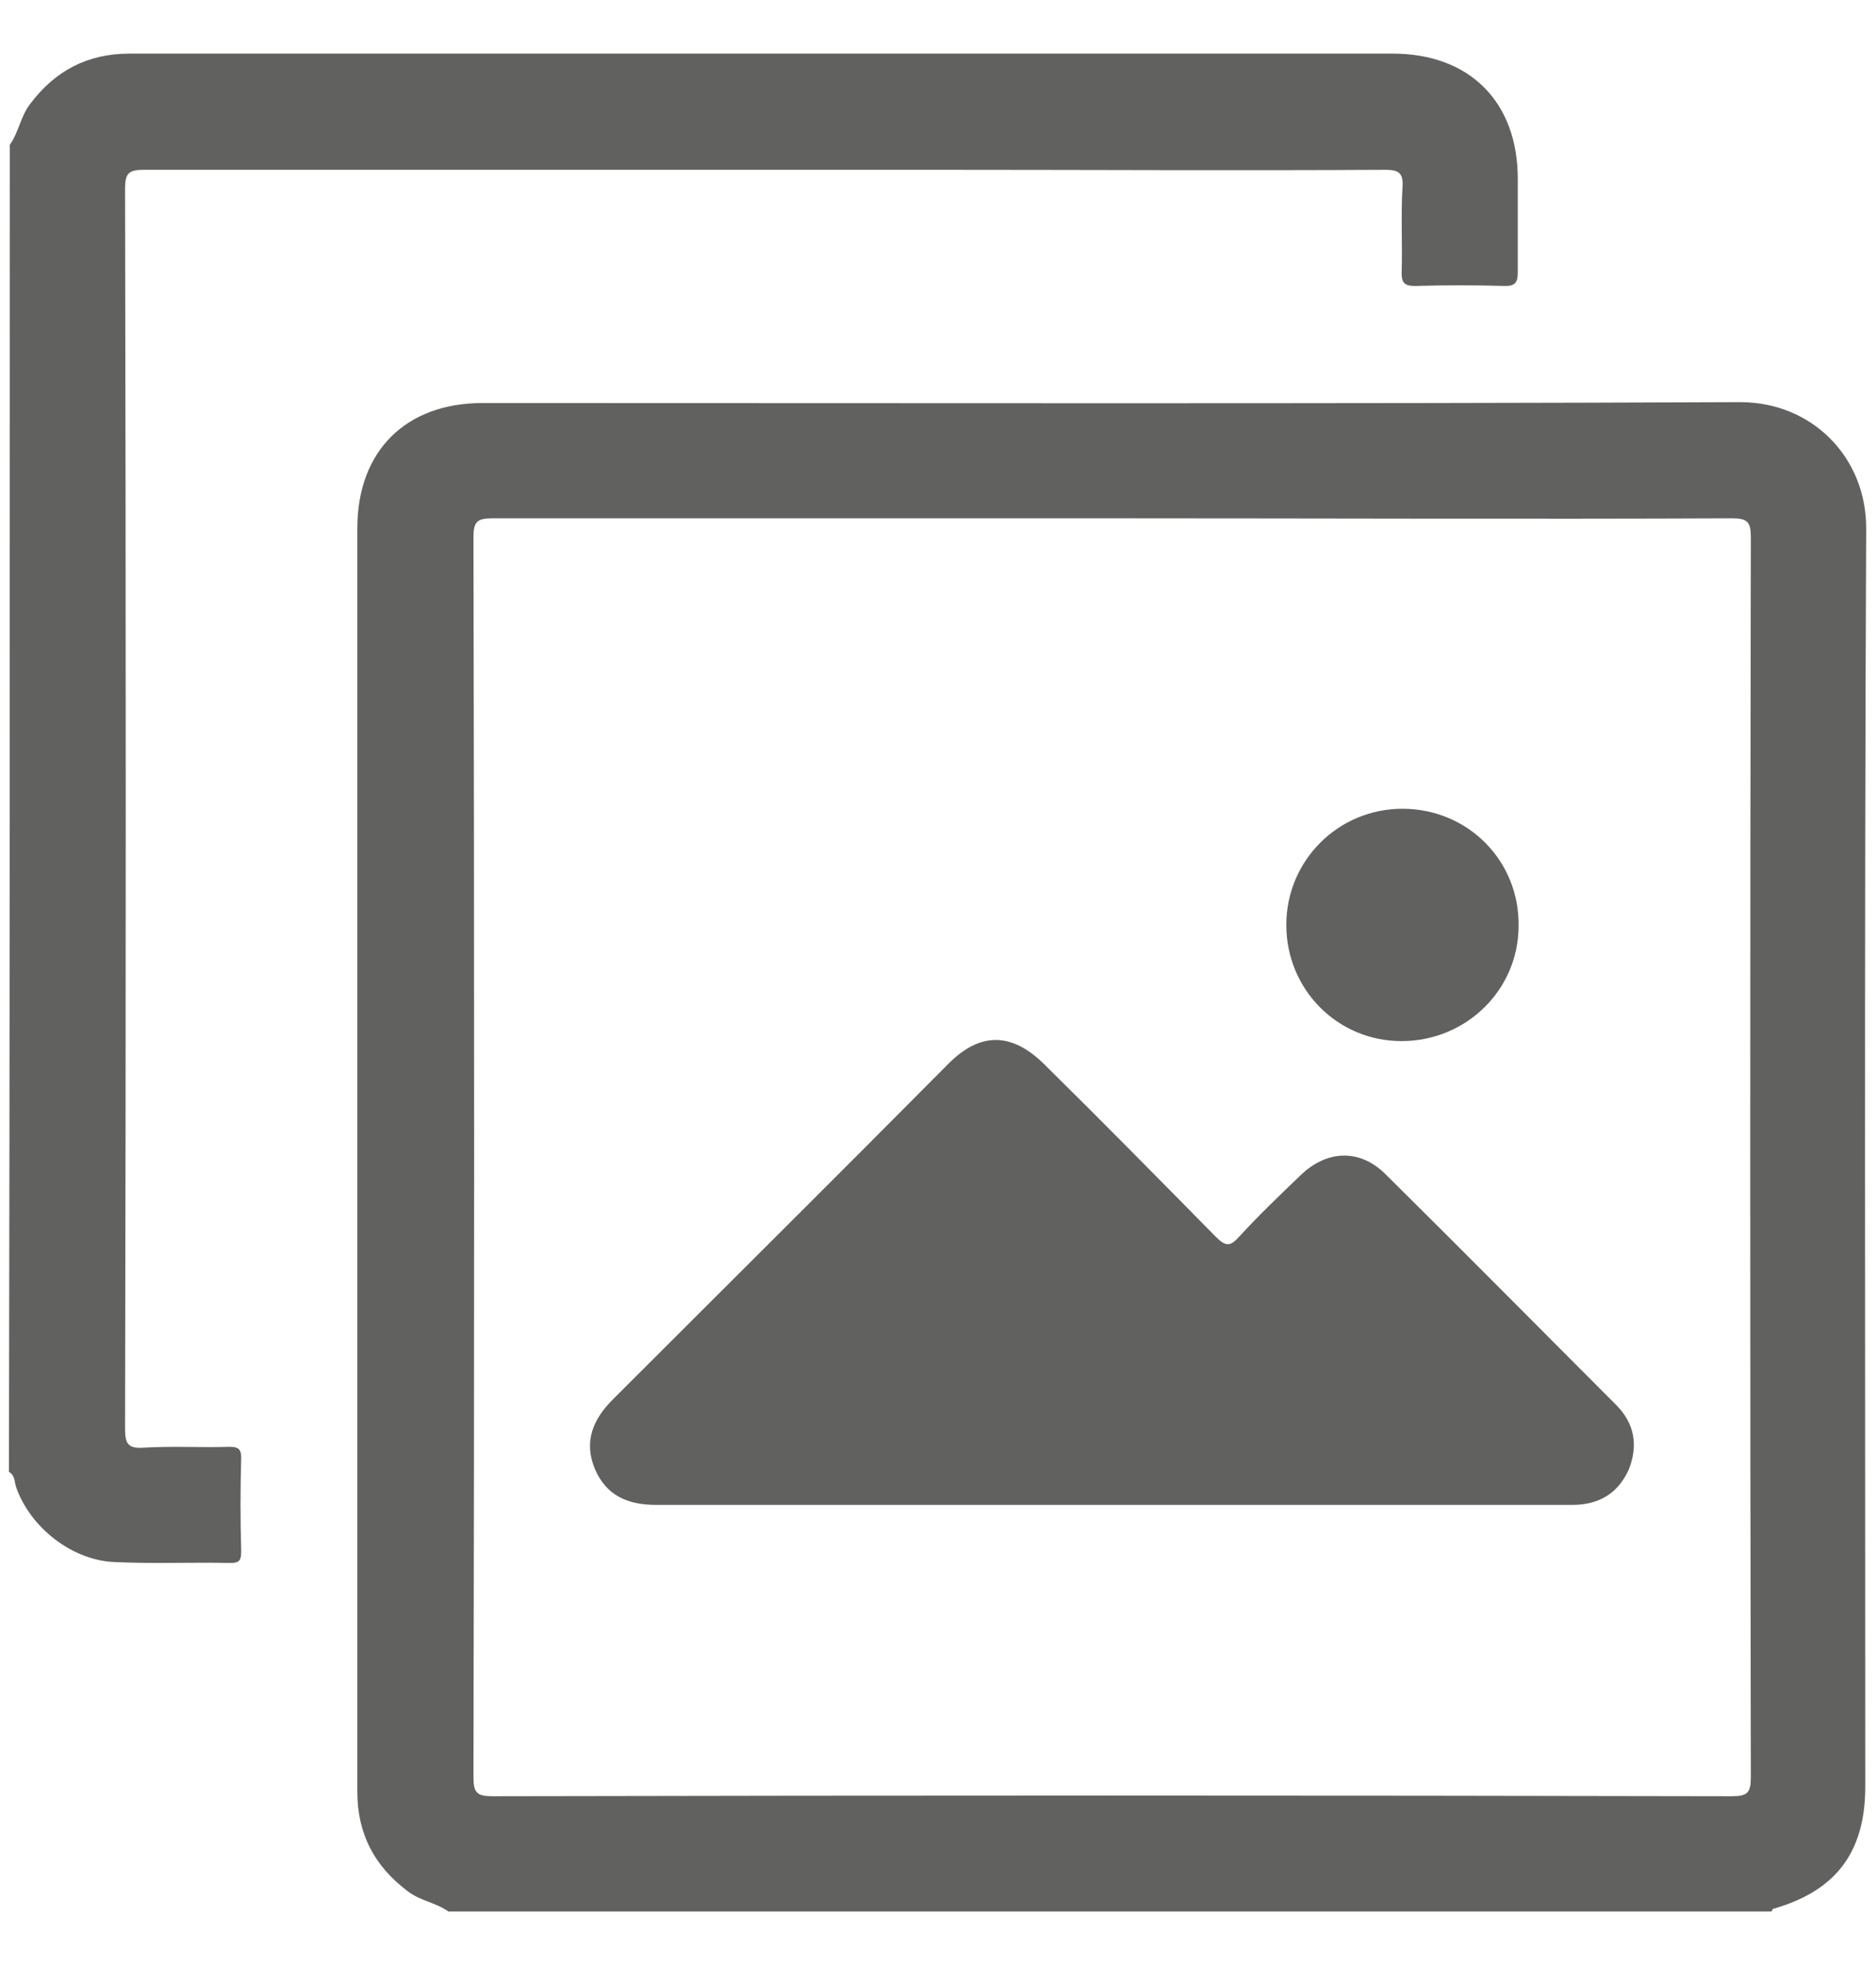 <svg width="21" height="22" viewBox="0 0 21 22" fill="none" xmlns="http://www.w3.org/2000/svg">
<path d="M5.02 21.39C4.88 21.29 4.7 21.27 4.56 21.16C4.19 20.88 4 20.52 4 20.05C4 18.22 4 16.38 4 14.55C4 11.67 4 8.79 4 5.91C4 5.05 4.54 4.51 5.4 4.51C10.089 4.51 14.79 4.52 19.48 4.5C20.279 4.5 20.89 5.11 20.89 5.91C20.869 10.6 20.88 15.3 20.88 19.99C20.88 20.73 20.549 21.16 19.849 21.36C19.84 21.36 19.84 21.38 19.829 21.39C14.899 21.39 9.96 21.39 5.02 21.39ZM12.45 5.8C10.139 5.8 7.82 5.8 5.51 5.8C5.34 5.8 5.3 5.84 5.3 6.01C5.31 10.64 5.31 15.26 5.3 19.89C5.3 20.06 5.34 20.1 5.51 20.1C10.139 20.09 14.759 20.09 19.39 20.1C19.559 20.1 19.599 20.06 19.599 19.89C19.59 15.26 19.59 10.64 19.599 6.01C19.599 5.84 19.559 5.8 19.39 5.8C17.079 5.81 14.759 5.8 12.45 5.8Z" fill="#616160"/>
<path d="M0.11 1.62C0.21 1.48 0.23 1.3 0.34 1.16C0.62 0.79 0.98 0.6 1.45 0.6C3.28 0.6 5.12 0.6 6.95 0.6C9.83 0.6 12.71 0.6 15.59 0.6C16.45 0.6 16.99 1.14 16.99 2C16.99 2.35 16.99 2.7 16.99 3.05C16.99 3.16 16.96 3.2 16.85 3.2C16.51 3.19 16.17 3.19 15.84 3.2C15.73 3.2 15.69 3.17 15.69 3.06C15.7 2.74 15.68 2.41 15.7 2.09C15.71 1.94 15.66 1.9 15.51 1.9C13.83 1.91 12.16 1.9 10.48 1.9C7.52 1.9 4.57 1.9 1.61 1.9C1.44 1.9 1.4 1.94 1.4 2.11C1.41 6.74 1.41 11.36 1.4 15.99C1.4 16.15 1.43 16.21 1.6 16.2C1.92 16.18 2.25 16.2 2.57 16.19C2.66 16.19 2.7 16.21 2.7 16.31C2.69 16.66 2.69 17.01 2.7 17.36C2.7 17.46 2.68 17.49 2.58 17.49C2.15 17.48 1.73 17.5 1.3 17.48C0.82 17.47 0.34 17.1 0.18 16.64C0.16 16.58 0.17 16.51 0.1 16.47C0.11 11.53 0.11 6.58 0.11 1.62Z" fill="#616160"/>
<path d="M12.46 16.84C10.76 16.84 9.05 16.84 7.35 16.84C7.03 16.84 6.79 16.74 6.66 16.44C6.53 16.13 6.64 15.88 6.86 15.66C8.11 14.41 9.37 13.16 10.62 11.9C10.97 11.55 11.32 11.55 11.68 11.9C12.33 12.54 12.97 13.19 13.61 13.84C13.72 13.95 13.77 13.95 13.87 13.84C14.09 13.6 14.32 13.38 14.56 13.15C14.85 12.87 15.22 12.85 15.51 13.14C16.38 14 17.23 14.86 18.09 15.72C18.3 15.93 18.34 16.18 18.23 16.45C18.11 16.71 17.9 16.84 17.6 16.84C15.9 16.84 14.18 16.84 12.46 16.84Z" fill="#616160"/>
<path d="M14.399 10.35C14.399 9.63 14.979 9.05 15.699 9.05C16.429 9.05 17.009 9.63 16.999 10.36C16.999 11.08 16.409 11.65 15.689 11.65C14.969 11.65 14.399 11.07 14.399 10.35Z" fill="#616160"/>
</svg>
